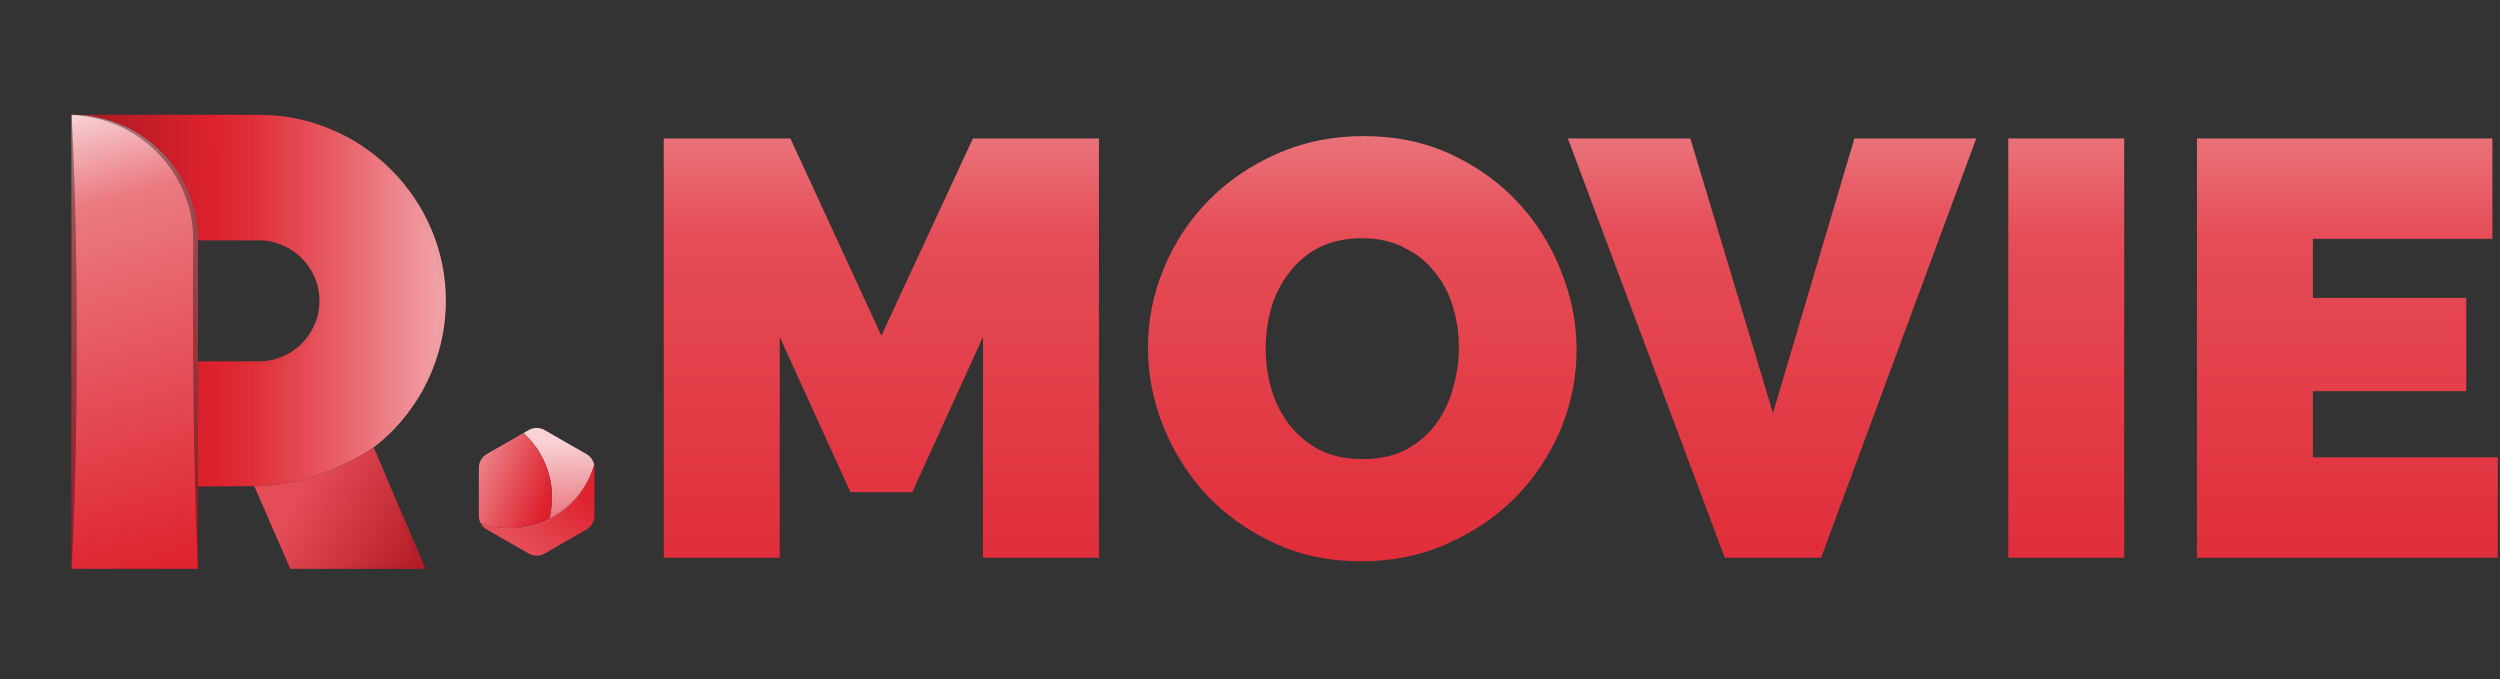 <svg width="162" height="44" viewBox="0 0 162 44" fill="none" xmlns="http://www.w3.org/2000/svg">
<rect x="0" y="0" width="162" height="44" fill="#333333" stroke="none"/>
<path d="M38.503 30.118C38.489 30.166 38.475 30.213 38.46 30.26C38.459 30.264 38.458 30.267 38.456 30.271C38.456 30.274 38.455 30.278 38.453 30.281C38.452 30.287 38.45 30.292 38.449 30.297C38.441 30.321 38.434 30.344 38.426 30.366C38.42 30.383 38.414 30.401 38.408 30.417C38.406 30.426 38.402 30.436 38.398 30.445C38.397 30.451 38.395 30.457 38.393 30.463V30.464C38.393 30.465 38.392 30.465 38.391 30.467C38.39 30.47 38.389 30.472 38.388 30.474C38.387 30.476 38.386 30.479 38.385 30.481C38.375 30.51 38.364 30.541 38.352 30.571C38.341 30.6 38.329 30.632 38.317 30.661C38.296 30.716 38.273 30.77 38.25 30.824C38.239 30.85 38.227 30.875 38.215 30.9C38.205 30.926 38.193 30.952 38.18 30.977C38.178 30.981 38.177 30.985 38.175 30.989C38.148 31.047 38.119 31.105 38.089 31.161C38.085 31.17 38.081 31.179 38.075 31.188C38.044 31.249 38.011 31.308 37.977 31.367C37.975 31.372 37.973 31.375 37.971 31.378C37.955 31.409 37.936 31.438 37.919 31.467C37.896 31.506 37.872 31.544 37.847 31.582C37.842 31.592 37.836 31.602 37.829 31.611C37.809 31.644 37.787 31.677 37.765 31.71C37.721 31.775 37.677 31.839 37.63 31.902C37.628 31.906 37.625 31.91 37.622 31.913C37.614 31.924 37.607 31.935 37.599 31.945C37.597 31.947 37.596 31.948 37.595 31.95C37.588 31.96 37.58 31.97 37.574 31.978C37.567 31.987 37.561 31.995 37.554 32.004C37.553 32.006 37.551 32.008 37.55 32.01C37.545 32.017 37.539 32.024 37.532 32.032C37.519 32.05 37.505 32.067 37.491 32.084C37.483 32.095 37.475 32.105 37.467 32.115C37.461 32.122 37.455 32.13 37.448 32.138C37.442 32.145 37.435 32.154 37.428 32.161C37.423 32.168 37.418 32.175 37.413 32.181L37.411 32.183C37.401 32.194 37.393 32.206 37.383 32.216C37.362 32.241 37.341 32.266 37.319 32.291C37.314 32.296 37.31 32.301 37.305 32.306C37.301 32.311 37.297 32.316 37.292 32.32C37.27 32.347 37.245 32.373 37.22 32.4C37.215 32.406 37.209 32.413 37.202 32.419C37.196 32.426 37.189 32.434 37.182 32.441C37.168 32.455 37.155 32.469 37.141 32.484C37.135 32.491 37.128 32.498 37.121 32.505C37.088 32.539 37.053 32.573 37.017 32.608C37.002 32.623 36.986 32.639 36.969 32.656C36.879 32.742 36.787 32.824 36.69 32.904C36.688 32.907 36.685 32.909 36.682 32.911C36.666 32.924 36.65 32.937 36.634 32.951C36.62 32.962 36.606 32.974 36.591 32.985C36.588 32.988 36.584 32.991 36.581 32.993C36.557 33.013 36.532 33.032 36.508 33.05C36.472 33.078 36.437 33.105 36.401 33.13C36.392 33.138 36.381 33.145 36.371 33.151C36.368 33.155 36.364 33.157 36.36 33.16C36.358 33.162 36.355 33.164 36.353 33.165C36.345 33.171 36.338 33.176 36.33 33.181C36.306 33.198 36.283 33.215 36.258 33.231C36.248 33.239 36.237 33.247 36.225 33.254C36.196 33.273 36.168 33.292 36.139 33.31C36.127 33.319 36.115 33.326 36.103 33.334C36.09 33.342 36.078 33.35 36.065 33.358C36.048 33.368 36.031 33.38 36.013 33.389C36.004 33.397 35.993 33.403 35.983 33.408L35.968 33.417C35.962 33.421 35.956 33.425 35.95 33.429C35.872 33.474 35.793 33.518 35.713 33.561C35.681 33.579 35.647 33.596 35.613 33.613C35.607 33.617 35.601 33.62 35.595 33.623C35.594 33.623 35.594 33.623 35.593 33.623C35.604 33.583 35.613 33.542 35.623 33.501C35.63 33.469 35.638 33.436 35.645 33.404C35.661 33.332 35.675 33.259 35.687 33.186V33.183C35.688 33.183 35.688 33.182 35.688 33.182C35.688 33.181 35.688 33.181 35.688 33.18C35.69 33.171 35.692 33.16 35.693 33.151C35.696 33.134 35.699 33.119 35.701 33.103C35.71 33.051 35.717 32.999 35.724 32.946C35.724 32.943 35.725 32.94 35.725 32.937C35.731 32.892 35.736 32.846 35.741 32.8C35.742 32.794 35.742 32.787 35.743 32.782L35.746 32.744C35.751 32.693 35.755 32.64 35.758 32.589V32.584C35.762 32.525 35.765 32.465 35.767 32.405C35.769 32.346 35.77 32.285 35.77 32.225C35.77 32.175 35.769 32.126 35.768 32.078C35.767 32.056 35.767 32.035 35.765 32.013C35.764 31.973 35.762 31.934 35.761 31.895C35.758 31.873 35.757 31.85 35.756 31.828C35.755 31.814 35.754 31.8 35.753 31.786C35.751 31.759 35.749 31.733 35.746 31.708L35.743 31.679C35.742 31.663 35.74 31.646 35.738 31.628C35.738 31.62 35.737 31.611 35.735 31.603C35.732 31.568 35.728 31.533 35.723 31.498C35.717 31.452 35.71 31.404 35.703 31.357C35.698 31.324 35.692 31.291 35.686 31.258C35.681 31.228 35.677 31.199 35.671 31.17C35.665 31.14 35.658 31.109 35.652 31.078V31.076C35.648 31.058 35.644 31.039 35.64 31.021C35.639 31.016 35.638 31.012 35.637 31.007C35.633 30.99 35.63 30.972 35.625 30.955C35.624 30.949 35.623 30.943 35.621 30.938C35.613 30.906 35.606 30.875 35.599 30.845C35.597 30.838 35.596 30.832 35.594 30.827C35.586 30.797 35.579 30.767 35.57 30.737C35.566 30.724 35.562 30.709 35.558 30.695L35.544 30.646C35.54 30.632 35.536 30.617 35.532 30.604C35.531 30.599 35.529 30.595 35.528 30.591C35.525 30.581 35.522 30.573 35.519 30.563C35.518 30.561 35.518 30.558 35.517 30.556C35.509 30.532 35.503 30.508 35.494 30.484C35.492 30.478 35.49 30.473 35.488 30.467C35.486 30.462 35.484 30.454 35.481 30.446C35.472 30.415 35.461 30.383 35.449 30.353C35.446 30.342 35.441 30.332 35.437 30.321C35.436 30.319 35.435 30.317 35.435 30.315C35.424 30.281 35.411 30.248 35.398 30.215V30.214C35.391 30.196 35.384 30.178 35.377 30.16C35.371 30.143 35.364 30.126 35.356 30.11C35.343 30.076 35.329 30.042 35.314 30.009L35.308 29.994C35.297 29.968 35.284 29.94 35.272 29.912L35.266 29.901C35.263 29.894 35.26 29.888 35.257 29.882C35.256 29.881 35.256 29.879 35.255 29.878C35.243 29.848 35.228 29.819 35.214 29.789C35.213 29.787 35.211 29.784 35.21 29.781C35.206 29.774 35.202 29.765 35.198 29.757C35.157 29.673 35.115 29.592 35.07 29.512C35.056 29.487 35.043 29.462 35.028 29.438C35.023 29.427 35.016 29.415 35.009 29.404C34.997 29.383 34.984 29.363 34.972 29.342C34.966 29.331 34.959 29.321 34.953 29.31C34.926 29.266 34.9 29.223 34.872 29.18C34.838 29.129 34.804 29.079 34.77 29.028C34.759 29.014 34.749 29 34.738 28.985C34.733 28.976 34.727 28.968 34.721 28.961C34.701 28.933 34.681 28.906 34.661 28.878C34.653 28.867 34.645 28.856 34.636 28.845L34.619 28.822C34.591 28.786 34.563 28.749 34.534 28.714L34.499 28.671C34.488 28.657 34.476 28.642 34.464 28.628C34.456 28.619 34.449 28.61 34.441 28.6C34.414 28.568 34.386 28.536 34.357 28.505C34.327 28.47 34.297 28.436 34.265 28.403C34.235 28.369 34.203 28.337 34.17 28.304C34.14 28.271 34.107 28.239 34.074 28.208C34.073 28.207 34.073 28.207 34.073 28.206L34.072 28.205C34.041 28.173 34.008 28.143 33.974 28.112C33.957 28.095 33.94 28.08 33.922 28.063L34.264 27.867C34.42 27.778 34.596 27.731 34.776 27.731C34.955 27.731 35.131 27.778 35.287 27.867L35.905 28.221C35.906 28.222 35.907 28.222 35.908 28.223H35.909L35.91 28.224L37.783 29.298L38.01 29.428C38.137 29.501 38.247 29.601 38.331 29.72C38.417 29.839 38.475 29.974 38.503 30.118Z" fill="url(#paint0_linear)"/>
<path d="M35.77 32.225C35.77 32.285 35.769 32.345 35.767 32.405C35.765 32.465 35.762 32.525 35.758 32.584V32.589C35.754 32.64 35.751 32.693 35.746 32.745L35.743 32.782C35.742 32.788 35.742 32.794 35.741 32.8C35.736 32.846 35.73 32.892 35.725 32.938C35.725 32.94 35.724 32.943 35.724 32.946C35.717 32.999 35.709 33.051 35.7 33.103C35.699 33.119 35.696 33.134 35.693 33.151C35.692 33.16 35.69 33.171 35.688 33.18C35.688 33.181 35.688 33.181 35.688 33.182C35.688 33.182 35.688 33.183 35.687 33.183V33.186C35.674 33.26 35.661 33.332 35.645 33.404C35.638 33.436 35.63 33.469 35.623 33.501C35.613 33.542 35.603 33.584 35.593 33.624C34.802 34.022 33.928 34.228 33.041 34.227C32.989 34.227 32.938 34.225 32.886 34.225C32.869 34.224 32.851 34.224 32.832 34.223H32.824L32.711 34.217C32.693 34.216 32.674 34.215 32.655 34.213C32.633 34.212 32.612 34.21 32.59 34.208C32.555 34.206 32.52 34.203 32.485 34.2C32.475 34.199 32.464 34.198 32.453 34.196C32.443 34.196 32.432 34.194 32.421 34.193C32.409 34.192 32.396 34.19 32.384 34.188C32.381 34.189 32.378 34.189 32.376 34.187C32.353 34.185 32.331 34.183 32.309 34.18L32.248 34.171C32.219 34.168 32.191 34.163 32.163 34.159C32.13 34.154 32.099 34.149 32.067 34.142C32.066 34.143 32.065 34.143 32.064 34.143C32.063 34.142 32.062 34.142 32.061 34.142C32.018 34.135 31.975 34.127 31.934 34.118C31.929 34.118 31.924 34.116 31.92 34.115C31.913 34.114 31.907 34.113 31.901 34.111C31.856 34.102 31.811 34.093 31.767 34.083C31.76 34.081 31.753 34.08 31.747 34.078C31.727 34.075 31.708 34.07 31.69 34.064C31.649 34.054 31.609 34.044 31.57 34.033C31.523 34.022 31.478 34.01 31.433 33.996V33.995C31.431 33.995 31.43 33.994 31.428 33.994H31.427L31.426 33.993H31.425C31.423 33.993 31.422 33.992 31.42 33.992L31.419 33.991C31.328 33.965 31.238 33.936 31.149 33.904C31.071 33.758 31.031 33.596 31.03 33.431V30.309C31.031 30.13 31.078 29.955 31.168 29.8C31.258 29.646 31.387 29.517 31.542 29.428L33.922 28.064C33.939 28.08 33.956 28.095 33.974 28.112C34.007 28.143 34.04 28.173 34.072 28.205L34.073 28.206C34.073 28.207 34.073 28.207 34.074 28.208C34.106 28.239 34.138 28.272 34.17 28.304C34.202 28.337 34.233 28.369 34.264 28.403C34.295 28.436 34.327 28.471 34.356 28.505C34.385 28.537 34.413 28.568 34.44 28.601C34.448 28.61 34.456 28.619 34.463 28.628C34.476 28.642 34.487 28.657 34.499 28.671L34.533 28.714C34.562 28.75 34.59 28.786 34.618 28.822L34.635 28.845C34.644 28.857 34.653 28.867 34.66 28.878C34.681 28.906 34.701 28.933 34.72 28.961C34.727 28.968 34.732 28.976 34.737 28.985C34.748 28.999 34.758 29.013 34.769 29.029C34.804 29.079 34.837 29.129 34.871 29.18C34.898 29.224 34.926 29.267 34.952 29.31C34.959 29.321 34.965 29.331 34.971 29.342C34.982 29.358 34.991 29.375 35.001 29.393C35.004 29.396 35.006 29.4 35.009 29.404C35.015 29.416 35.022 29.427 35.028 29.439C35.042 29.462 35.056 29.487 35.069 29.512C35.114 29.592 35.157 29.674 35.197 29.757C35.201 29.765 35.206 29.774 35.21 29.782C35.211 29.784 35.212 29.787 35.214 29.789C35.228 29.818 35.241 29.848 35.255 29.878C35.256 29.879 35.256 29.881 35.257 29.882C35.26 29.889 35.263 29.894 35.265 29.901C35.28 29.933 35.293 29.963 35.308 29.995L35.313 30.009C35.328 30.042 35.342 30.076 35.356 30.11C35.363 30.126 35.369 30.144 35.376 30.16C35.383 30.178 35.391 30.196 35.397 30.214V30.215C35.411 30.249 35.422 30.281 35.435 30.315C35.435 30.317 35.435 30.319 35.437 30.321C35.441 30.332 35.445 30.342 35.448 30.353C35.461 30.384 35.471 30.415 35.481 30.447C35.484 30.454 35.486 30.461 35.488 30.468C35.489 30.474 35.491 30.478 35.493 30.484C35.502 30.508 35.509 30.532 35.517 30.556C35.517 30.558 35.517 30.561 35.518 30.563C35.521 30.573 35.524 30.581 35.527 30.591C35.529 30.595 35.53 30.6 35.531 30.604C35.536 30.618 35.54 30.632 35.543 30.646L35.558 30.695C35.562 30.709 35.566 30.724 35.569 30.737C35.578 30.768 35.586 30.797 35.593 30.827C35.595 30.832 35.596 30.838 35.598 30.845C35.606 30.876 35.613 30.906 35.62 30.938C35.622 30.943 35.623 30.949 35.624 30.955C35.629 30.972 35.633 30.99 35.637 31.007C35.637 31.009 35.638 31.011 35.638 31.014C35.638 31.016 35.639 31.018 35.64 31.021C35.643 31.039 35.647 31.058 35.651 31.076V31.078C35.658 31.109 35.665 31.139 35.67 31.17C35.676 31.2 35.681 31.228 35.686 31.258C35.691 31.291 35.697 31.324 35.702 31.357C35.71 31.404 35.717 31.452 35.722 31.498C35.727 31.533 35.732 31.568 35.735 31.603C35.736 31.611 35.737 31.62 35.737 31.628C35.74 31.646 35.742 31.662 35.742 31.679L35.745 31.708C35.748 31.734 35.75 31.759 35.752 31.786C35.753 31.8 35.754 31.814 35.755 31.828C35.757 31.85 35.758 31.873 35.76 31.895C35.762 31.934 35.764 31.973 35.765 32.013C35.766 32.034 35.766 32.056 35.767 32.078C35.769 32.126 35.77 32.175 35.77 32.225Z" fill="url(#paint1_linear)"/>
<path d="M38.521 30.309V33.43C38.521 33.609 38.474 33.784 38.384 33.939C38.295 34.093 38.166 34.222 38.01 34.311L35.287 35.872C35.15 35.951 34.995 35.997 34.837 36.006C34.678 36.016 34.519 35.988 34.373 35.925C34.336 35.91 34.3 35.892 34.265 35.872L34.103 35.779H34.102L31.542 34.311C31.376 34.215 31.239 34.074 31.149 33.904C31.238 33.936 31.328 33.965 31.419 33.991L31.42 33.992C31.422 33.992 31.424 33.992 31.425 33.993C31.426 33.993 31.426 33.994 31.427 33.994H31.428C31.43 33.994 31.431 33.994 31.433 33.995V33.996C31.478 34.009 31.523 34.022 31.569 34.033C31.614 34.047 31.66 34.058 31.706 34.068C31.726 34.074 31.746 34.078 31.766 34.083C31.817 34.094 31.867 34.106 31.919 34.115C31.924 34.116 31.929 34.117 31.934 34.118C31.977 34.128 32.021 34.136 32.066 34.142C32.106 34.15 32.146 34.157 32.187 34.162C32.202 34.165 32.218 34.167 32.235 34.169C32.284 34.177 32.334 34.183 32.384 34.188C32.403 34.191 32.422 34.193 32.441 34.195C32.495 34.201 32.551 34.206 32.606 34.209C32.614 34.211 32.622 34.211 32.63 34.211C32.697 34.217 32.765 34.221 32.832 34.222C32.901 34.225 32.971 34.226 33.041 34.226C33.927 34.228 34.802 34.021 35.593 33.623C35.593 33.623 35.593 33.623 35.594 33.623C35.727 33.557 35.856 33.485 35.982 33.408C36.01 33.392 36.038 33.375 36.065 33.358C36.077 33.35 36.09 33.343 36.102 33.334C36.115 33.325 36.126 33.319 36.139 33.31C36.168 33.292 36.196 33.273 36.224 33.254C36.227 33.253 36.228 33.251 36.23 33.25C36.264 33.228 36.297 33.205 36.329 33.181C36.336 33.177 36.342 33.173 36.347 33.169C36.355 33.163 36.363 33.158 36.371 33.151C36.417 33.119 36.462 33.086 36.507 33.05C36.531 33.032 36.556 33.013 36.58 32.993C36.597 32.979 36.616 32.965 36.633 32.951C36.646 32.94 36.658 32.931 36.671 32.919C36.678 32.913 36.686 32.908 36.694 32.901C36.771 32.836 36.845 32.77 36.918 32.703C36.952 32.672 36.985 32.639 37.017 32.608C37.117 32.51 37.213 32.41 37.304 32.306C37.321 32.288 37.336 32.27 37.352 32.251C37.373 32.228 37.392 32.205 37.412 32.181C37.424 32.166 37.436 32.152 37.448 32.138C37.455 32.13 37.46 32.122 37.466 32.115C37.482 32.096 37.497 32.077 37.511 32.057C37.526 32.04 37.539 32.022 37.554 32.004C37.559 31.995 37.566 31.987 37.573 31.978C37.587 31.96 37.601 31.942 37.614 31.923C37.666 31.853 37.716 31.782 37.764 31.71C37.786 31.677 37.808 31.645 37.829 31.611C37.859 31.563 37.889 31.516 37.918 31.467C37.938 31.435 37.957 31.403 37.975 31.37C38.048 31.242 38.116 31.111 38.18 30.977C38.191 30.952 38.204 30.926 38.214 30.9C38.25 30.824 38.283 30.747 38.313 30.669L38.354 30.566C38.364 30.537 38.375 30.509 38.385 30.481C38.386 30.479 38.387 30.476 38.388 30.474C38.388 30.472 38.389 30.47 38.391 30.467C38.392 30.465 38.392 30.465 38.392 30.464V30.463C38.395 30.455 38.398 30.447 38.4 30.439C38.402 30.435 38.403 30.431 38.405 30.426C38.414 30.402 38.421 30.378 38.429 30.354C38.436 30.336 38.442 30.316 38.448 30.297C38.451 30.289 38.454 30.279 38.456 30.271C38.458 30.267 38.459 30.264 38.46 30.26C38.474 30.213 38.489 30.166 38.502 30.118C38.515 30.181 38.521 30.245 38.521 30.309Z" fill="url(#paint2_linear)"/>
<g style="mix-blend-mode:multiply" opacity="0.15">
<g style="mix-blend-mode:multiply" opacity="0.15">
<g style="mix-blend-mode:multiply" opacity="0.15">
<path d="M35.77 32.225C35.77 32.697 35.711 33.167 35.593 33.624C34.348 34.247 32.916 34.393 31.57 34.033C33.079 34.136 36.921 33.88 33.922 28.064C34.505 28.591 34.971 29.233 35.289 29.95C35.607 30.667 35.771 31.442 35.77 32.225Z" fill="black"/>
</g>
</g>
</g>
<g style="mix-blend-mode:multiply" opacity="0.15">
<g style="mix-blend-mode:multiply" opacity="0.15">
<g style="mix-blend-mode:multiply" opacity="0.15">
<path d="M38.502 30.118C38.288 30.87 37.919 31.57 37.419 32.173C36.918 32.776 36.297 33.27 35.595 33.623C35.659 33.572 37.653 31.992 37.783 29.298L38.01 29.428C38.137 29.501 38.247 29.601 38.332 29.72C38.416 29.839 38.475 29.974 38.502 30.118Z" fill="black"/>
</g>
</g>
</g>
<g style="mix-blend-mode:multiply" opacity="0.25">
<g style="mix-blend-mode:multiply" opacity="0.25">
<g style="mix-blend-mode:multiply" opacity="0.25">
<path d="M38.388 30.474C37.899 31.841 36.898 32.968 35.595 33.623C35.594 33.623 35.594 33.623 35.593 33.623C34.348 34.247 32.916 34.393 31.57 34.033C31.523 34.021 31.478 34.008 31.433 33.996C31.431 33.995 31.429 33.995 31.428 33.994C31.43 33.994 31.431 33.994 31.433 33.995C31.473 34.004 31.594 34.032 31.782 34.067C32.101 34.125 32.425 34.157 32.749 34.163C32.849 34.166 32.954 34.165 33.06 34.162C33.17 34.158 33.282 34.153 33.395 34.144C33.634 34.123 33.871 34.089 34.106 34.041C34.357 33.989 34.604 33.921 34.846 33.837C35.094 33.751 35.337 33.648 35.571 33.528C35.588 33.519 35.605 33.51 35.623 33.501C35.84 33.388 36.05 33.262 36.252 33.124C36.461 32.977 36.662 32.818 36.853 32.649C37.029 32.488 37.197 32.317 37.354 32.138C37.505 31.966 37.635 31.794 37.751 31.631C37.864 31.466 37.962 31.311 38.045 31.171C38.083 31.099 38.121 31.032 38.154 30.971C38.187 30.908 38.214 30.85 38.24 30.797C38.293 30.692 38.328 30.607 38.354 30.55C38.37 30.514 38.381 30.488 38.388 30.474Z" fill="black"/>
</g>
</g>
</g>
<g style="mix-blend-mode:multiply" opacity="0.25">
<g style="mix-blend-mode:multiply" opacity="0.25">
<g style="mix-blend-mode:multiply" opacity="0.25">
<path d="M35.703 32.957C35.712 32.808 35.72 32.595 35.714 32.342C35.711 32.216 35.698 32.08 35.691 31.932C35.675 31.79 35.66 31.64 35.634 31.484C35.624 31.406 35.61 31.328 35.593 31.248C35.576 31.169 35.561 31.089 35.541 31.008C35.504 30.847 35.457 30.686 35.406 30.527L35.325 30.289C35.295 30.211 35.264 30.134 35.234 30.058C35.2 29.982 35.168 29.907 35.135 29.833C35.102 29.759 35.064 29.689 35.03 29.617C34.997 29.545 34.956 29.48 34.921 29.413C34.885 29.346 34.849 29.281 34.81 29.22C34.736 29.095 34.66 28.981 34.59 28.875C34.516 28.773 34.449 28.676 34.386 28.594C34.321 28.514 34.269 28.44 34.219 28.383C34.139 28.285 34.087 28.223 34.073 28.207C34.727 28.845 35.215 29.63 35.496 30.496C35.777 31.362 35.843 32.283 35.688 33.18C35.69 33.154 35.697 33.076 35.703 32.957Z" fill="black"/>
</g>
</g>
</g>
<g style="mix-blend-mode:screen" opacity="0.4">
<g style="mix-blend-mode:screen" opacity="0.4">
<g style="mix-blend-mode:screen" opacity="0.4">
<path d="M35.908 28.223C35.894 28.216 35.796 28.168 35.634 28.084C35.545 28.038 35.439 27.98 35.316 27.922C35.182 27.855 35.037 27.81 34.888 27.788C34.715 27.77 34.54 27.8 34.383 27.875C34.242 27.945 34.105 28.024 33.974 28.112C33.968 28.116 33.961 28.12 33.954 28.125C33.924 28.143 33.894 28.162 33.863 28.18C33.498 28.397 33.107 28.623 32.715 28.85C32.518 28.962 32.322 29.072 32.129 29.182C31.937 29.295 31.737 29.394 31.565 29.504C31.399 29.602 31.264 29.745 31.177 29.917C31.11 30.078 31.076 30.25 31.076 30.424C31.073 30.592 31.068 30.748 31.062 30.885C31.056 31.022 31.051 31.142 31.048 31.241C31.039 31.437 31.031 31.549 31.031 31.549V30.309C31.031 30.13 31.079 29.955 31.168 29.8C31.258 29.646 31.387 29.517 31.543 29.428L33.922 28.063L34.264 27.867C34.42 27.778 34.596 27.731 34.776 27.731C34.955 27.731 35.131 27.778 35.287 27.867L35.905 28.221C35.907 28.221 35.908 28.222 35.908 28.223Z" fill="white"/>
</g>
</g>
</g>
<g style="mix-blend-mode:multiply" opacity="0.25">
<g style="mix-blend-mode:multiply" opacity="0.25">
<g style="mix-blend-mode:multiply" opacity="0.25">
<path d="M38.521 31.183V33.43C38.521 33.609 38.474 33.784 38.384 33.939C38.295 34.093 38.165 34.222 38.01 34.311L35.287 35.872C35.15 35.951 34.995 35.997 34.837 36.006C34.678 36.016 34.519 35.988 34.373 35.925C34.336 35.91 34.299 35.892 34.265 35.872L34.103 35.779C34.113 35.784 34.123 35.789 34.136 35.796C34.187 35.822 34.262 35.859 34.359 35.899C34.475 35.947 34.599 35.973 34.724 35.976C34.885 35.974 35.043 35.936 35.186 35.863C35.345 35.787 35.509 35.677 35.69 35.572C35.869 35.465 36.057 35.352 36.254 35.235C36.644 35.003 37.064 34.761 37.485 34.518C37.696 34.409 37.9 34.287 38.096 34.154C38.268 34.02 38.384 33.828 38.422 33.614C38.451 33.402 38.464 33.188 38.46 32.975C38.465 32.767 38.47 32.571 38.474 32.39C38.483 32.028 38.498 31.727 38.504 31.515C38.515 31.303 38.521 31.183 38.521 31.183Z" fill="black"/>
</g>
</g>
</g>
<g style="mix-blend-mode:screen" opacity="0.4">
<g style="mix-blend-mode:screen" opacity="0.4">
<g style="mix-blend-mode:screen" opacity="0.4">
<path d="M31.434 33.995V33.996C31.431 33.995 31.428 33.994 31.425 33.993C31.428 33.993 31.431 33.994 31.434 33.995Z" fill="white"/>
</g>
</g>
</g>
<g style="mix-blend-mode:screen" opacity="0.4">
<g style="mix-blend-mode:screen" opacity="0.4">
<g style="mix-blend-mode:screen" opacity="0.4">
<path d="M38.393 30.464C38.391 30.47 38.381 30.501 38.364 30.553C38.343 30.613 38.321 30.703 38.274 30.811C38.252 30.866 38.23 30.928 38.202 30.993C38.175 31.058 38.142 31.129 38.108 31.203C38.072 31.278 38.031 31.355 37.99 31.438C37.947 31.52 37.895 31.603 37.843 31.691C37.79 31.776 37.732 31.866 37.669 31.956C37.604 32.045 37.541 32.139 37.465 32.228C37.312 32.421 37.146 32.602 36.968 32.772C36.777 32.953 36.573 33.121 36.359 33.275C36.136 33.43 35.903 33.571 35.661 33.696C35.417 33.819 35.164 33.924 34.905 34.011C34.655 34.095 34.399 34.16 34.139 34.205C33.896 34.249 33.65 34.276 33.404 34.286C33.286 34.29 33.171 34.292 33.062 34.289C32.951 34.287 32.845 34.281 32.743 34.273C32.415 34.246 32.091 34.189 31.774 34.103C31.659 34.074 31.572 34.043 31.511 34.023C31.474 34.01 31.448 34.001 31.433 33.996C32.826 34.404 34.323 34.267 35.617 33.611C36.91 32.956 37.902 31.834 38.388 30.474C38.389 30.472 38.39 30.47 38.391 30.468C38.392 30.466 38.393 30.465 38.393 30.464Z" fill="white"/>
</g>
</g>
</g>
<g style="mix-blend-mode:screen" opacity="0.4">
<g style="mix-blend-mode:screen" opacity="0.4">
<g style="mix-blend-mode:screen" opacity="0.4">
<path d="M35.833 31.929C35.833 32.075 35.833 32.215 35.824 32.344C35.81 32.551 35.783 32.758 35.741 32.961C35.71 33.108 35.687 33.19 35.687 33.19V33.183C35.688 33.183 35.688 33.182 35.688 33.182C35.688 33.181 35.688 33.181 35.688 33.18C35.693 33.154 35.697 33.129 35.701 33.103C35.709 33.051 35.717 32.999 35.724 32.946C35.724 32.943 35.725 32.94 35.725 32.938C35.732 32.886 35.737 32.833 35.743 32.782L35.746 32.744C35.751 32.693 35.754 32.64 35.758 32.589V32.584C35.762 32.525 35.765 32.465 35.767 32.405C35.769 32.346 35.77 32.285 35.77 32.225C35.77 32.078 35.764 31.931 35.753 31.786C35.75 31.75 35.747 31.714 35.743 31.679C35.738 31.619 35.732 31.559 35.723 31.498C35.717 31.452 35.71 31.404 35.703 31.357C35.698 31.324 35.692 31.291 35.686 31.258C35.677 31.198 35.665 31.136 35.652 31.076C35.642 31.029 35.632 30.983 35.621 30.938C35.612 30.9 35.603 30.863 35.594 30.827C35.578 30.767 35.562 30.706 35.544 30.646C35.536 30.617 35.528 30.591 35.519 30.563C35.509 30.531 35.5 30.499 35.488 30.468C35.486 30.461 35.484 30.454 35.481 30.447C35.468 30.404 35.453 30.362 35.437 30.321C35.412 30.251 35.385 30.18 35.356 30.11C35.343 30.076 35.328 30.042 35.314 30.009C35.297 29.967 35.277 29.924 35.257 29.882C35.239 29.84 35.219 29.799 35.198 29.757C35.157 29.674 35.115 29.592 35.07 29.512C35.032 29.443 34.994 29.376 34.952 29.31C34.826 29.103 34.687 28.904 34.534 28.714C34.512 28.686 34.488 28.657 34.464 28.628C34.456 28.619 34.448 28.61 34.441 28.6C34.414 28.568 34.386 28.536 34.357 28.505C34.327 28.471 34.296 28.436 34.265 28.403C34.235 28.369 34.203 28.337 34.17 28.304C34.14 28.271 34.107 28.239 34.074 28.208C34.073 28.207 34.072 28.206 34.072 28.205C34.087 28.216 34.148 28.271 34.247 28.357C34.4 28.498 34.544 28.649 34.678 28.809C34.759 28.91 34.847 29.019 34.93 29.142C34.974 29.202 35.017 29.266 35.057 29.333C35.098 29.4 35.142 29.466 35.179 29.538C35.259 29.679 35.336 29.829 35.405 29.985C35.437 30.064 35.47 30.144 35.502 30.224C35.531 30.305 35.56 30.386 35.589 30.468C35.64 30.634 35.686 30.801 35.722 30.968C35.741 31.05 35.757 31.133 35.768 31.217C35.783 31.299 35.794 31.381 35.801 31.461C35.824 31.622 35.827 31.78 35.833 31.929Z" fill="white"/>
</g>
</g>
</g>
<path d="M63.699 36.142V21.83L59.115 31.894H55.109L50.525 21.83V36.142H43.013V8.972H51.218L57.112 21.753L63.044 8.972H71.211V36.142H63.699ZM88.218 36.371C86.138 36.371 84.251 35.976 82.556 35.185C80.861 34.394 79.41 33.361 78.203 32.085C76.996 30.784 76.059 29.305 75.391 27.646C74.723 25.988 74.389 24.279 74.389 22.518C74.389 20.733 74.736 19.011 75.429 17.352C76.123 15.694 77.086 14.24 78.318 12.99C79.577 11.714 81.053 10.707 82.748 9.967C84.469 9.201 86.344 8.819 88.372 8.819C90.453 8.819 92.34 9.214 94.035 10.005C95.73 10.796 97.181 11.842 98.388 13.143C99.595 14.444 100.519 15.924 101.161 17.582C101.829 19.24 102.163 20.937 102.163 22.672C102.163 24.457 101.816 26.179 101.123 27.838C100.429 29.47 99.466 30.925 98.234 32.2C97.001 33.45 95.524 34.458 93.804 35.223C92.109 35.989 90.247 36.371 88.218 36.371ZM82.016 22.595C82.016 23.513 82.145 24.406 82.402 25.274C82.659 26.116 83.044 26.868 83.557 27.532C84.071 28.195 84.713 28.731 85.483 29.139C86.279 29.547 87.217 29.751 88.295 29.751C89.374 29.751 90.311 29.547 91.107 29.139C91.903 28.705 92.546 28.157 93.033 27.493C93.547 26.804 93.919 26.026 94.15 25.159C94.407 24.291 94.536 23.411 94.536 22.518C94.536 21.6 94.407 20.72 94.15 19.878C93.894 19.011 93.496 18.258 92.956 17.62C92.443 16.957 91.788 16.434 90.992 16.051C90.221 15.643 89.31 15.439 88.257 15.439C87.178 15.439 86.241 15.643 85.445 16.051C84.674 16.459 84.032 17.008 83.519 17.697C83.005 18.36 82.62 19.125 82.363 19.993C82.132 20.835 82.016 21.702 82.016 22.595ZM109.533 8.972L114.887 26.766L120.165 8.972H128.061L118.007 36.142H111.767L101.597 8.972H109.533ZM130.136 36.142V8.972H137.648V36.142H130.136ZM161.854 29.636V36.142H142.362V8.972H161.507V15.477H149.874V19.304H159.812V25.35H149.874V29.636H161.854Z" fill="url(#paint3_linear)"/>
<path d="M28.89 19.498C28.891 20.52 28.759 21.538 28.497 22.527C28.242 23.497 27.867 24.432 27.382 25.311C27.111 25.8 26.804 26.268 26.465 26.713C26.452 26.735 26.442 26.748 26.439 26.756L26.436 26.759C26.172 27.105 25.89 27.438 25.591 27.754C25.166 28.203 24.708 28.617 24.219 28.995C24.219 28.995 20.701 31.504 16.481 31.504L15.788 31.507L12.826 31.527V23.416H16.774C17.293 23.42 17.808 23.316 18.286 23.112C18.756 22.913 19.184 22.627 19.547 22.269C19.908 21.908 20.195 21.48 20.392 21.009C20.599 20.532 20.703 20.017 20.698 19.498C20.699 19.234 20.674 18.971 20.623 18.713C20.621 18.71 20.62 18.707 20.62 18.703C20.57 18.455 20.494 18.212 20.392 17.98C19.992 17.033 19.235 16.279 18.282 15.88C17.806 15.676 17.292 15.572 16.774 15.577H12.826C12.826 13.419 11.963 11.35 10.427 9.825C8.892 8.299 6.809 7.442 4.637 7.441H16.774C17.862 7.438 18.946 7.584 19.995 7.874C21.007 8.154 21.977 8.563 22.882 9.091C23.208 9.282 23.523 9.489 23.829 9.708L23.854 9.724C25.224 10.712 26.373 11.971 27.229 13.422C27.76 14.323 28.172 15.288 28.455 16.294C28.747 17.337 28.893 18.415 28.89 19.498Z" fill="url(#paint4_linear)"/>
<path d="M27.577 36.861H18.812L17.43 33.686L16.48 31.503C20.699 31.503 24.218 28.993 24.218 28.993L25.225 31.358L25.401 31.768C25.401 31.771 25.405 31.771 25.405 31.775L27.577 36.861Z" fill="url(#paint5_linear)"/>
<path d="M12.826 15.577V36.86H4.637V7.441C6.809 7.442 8.892 8.299 10.427 9.825C11.963 11.35 12.826 13.419 12.826 15.577Z" fill="url(#paint6_linear)"/>
<g style="mix-blend-mode:multiply" opacity="0.16">
<g style="mix-blend-mode:multiply" opacity="0.16">
<g style="mix-blend-mode:multiply" opacity="0.16">
<path d="M12.826 15.577C12.826 13.419 11.963 11.35 10.427 9.825C8.892 8.299 6.809 7.442 4.637 7.441H12.053C13.708 8.978 15.298 11.498 15.691 15.577H12.826Z" fill="black"/>
</g>
</g>
</g>
<g style="mix-blend-mode:multiply" opacity="0.16">
<g style="mix-blend-mode:multiply" opacity="0.16">
<g style="mix-blend-mode:multiply" opacity="0.16">
<path d="M15.788 23.416V31.506L12.827 31.525V23.416H15.788Z" fill="black"/>
</g>
</g>
</g>
<g style="mix-blend-mode:multiply" opacity="0.16">
<g style="mix-blend-mode:multiply" opacity="0.16">
<g style="mix-blend-mode:multiply" opacity="0.16">
<path d="M25.227 31.358C22.801 32.62 20.155 33.411 17.43 33.686L16.48 31.503C20.699 31.503 24.218 28.993 24.218 28.993L25.227 31.358Z" fill="black"/>
</g>
</g>
</g>
<g style="mix-blend-mode:multiply" opacity="0.25">
<g style="mix-blend-mode:multiply" opacity="0.25">
<g style="mix-blend-mode:multiply" opacity="0.25">
<path d="M28.89 19.498C28.891 20.52 28.759 21.538 28.497 22.527C28.241 23.497 27.867 24.432 27.382 25.311C27.111 25.8 26.804 26.268 26.465 26.713C26.524 26.619 26.667 26.393 26.858 26.047C27.209 25.418 27.51 24.762 27.759 24.087C28.107 23.141 28.346 22.16 28.471 21.161C28.536 20.601 28.567 20.038 28.562 19.475C28.556 18.893 28.509 18.312 28.419 17.737C28.334 17.162 28.206 16.594 28.035 16.038C27.87 15.499 27.672 14.97 27.441 14.456C27.22 13.974 26.973 13.505 26.699 13.051C26.435 12.621 26.16 12.224 25.889 11.872C25.45 11.3 24.966 10.764 24.443 10.267C24.063 9.902 23.829 9.708 23.829 9.708L23.854 9.724C25.224 10.712 26.373 11.971 27.229 13.422C27.76 14.323 28.172 15.288 28.455 16.293C28.746 17.337 28.893 18.415 28.89 19.498Z" fill="black"/>
</g>
</g>
</g>
<g style="mix-blend-mode:multiply" opacity="0.25">
<g style="mix-blend-mode:multiply" opacity="0.25">
<g style="mix-blend-mode:multiply" opacity="0.25">
<path d="M27.577 36.861H21.039C21.585 36.78 22.128 36.732 22.674 36.686C23.22 36.639 23.764 36.608 24.305 36.583C24.847 36.557 25.398 36.544 25.941 36.534L27.072 36.524C26.961 36.253 26.851 35.981 26.747 35.707C26.575 35.278 26.412 34.848 26.256 34.412C26.1 33.976 25.947 33.54 25.8 33.098C25.654 32.656 25.521 32.217 25.404 31.771L27.577 36.861Z" fill="black"/>
</g>
</g>
</g>
<g style="mix-blend-mode:screen" opacity="0.7">
<g style="mix-blend-mode:screen" opacity="0.7">
<g style="mix-blend-mode:screen" opacity="0.7">
<path d="M4.978 22.153C4.975 23.072 4.972 23.992 4.966 24.895C4.959 25.798 4.946 26.69 4.936 27.553C4.914 29.277 4.877 30.886 4.832 32.265C4.751 35.024 4.637 36.861 4.637 36.861V7.441C4.637 7.441 4.751 9.28 4.832 12.037C4.876 13.416 4.914 15.024 4.936 16.749C4.946 17.611 4.966 18.503 4.966 19.407C4.966 20.312 4.974 21.232 4.978 22.153Z" fill="black"/>
</g>
</g>
</g>
<g style="mix-blend-mode:multiply" opacity="0.25">
<g style="mix-blend-mode:multiply" opacity="0.25">
<g style="mix-blend-mode:multiply" opacity="0.25">
<path d="M20.847 20.131C20.835 20.372 20.796 20.612 20.73 20.845C20.695 20.967 20.649 21.103 20.607 21.219C20.557 21.35 20.5 21.477 20.435 21.601C20.3 21.863 20.134 22.108 19.94 22.331C19.74 22.56 19.516 22.766 19.27 22.947C19.02 23.121 18.752 23.27 18.471 23.39C18.199 23.504 17.914 23.586 17.622 23.632C17.351 23.675 17.076 23.687 16.803 23.668C16.556 23.655 16.328 23.632 16.114 23.609C15.265 23.529 14.699 23.416 14.699 23.416H16.774C17.293 23.42 17.808 23.316 18.286 23.112C18.756 22.913 19.184 22.627 19.547 22.269C19.908 21.908 20.196 21.48 20.392 21.009C20.599 20.532 20.703 20.017 20.698 19.498C20.7 19.234 20.674 18.971 20.623 18.713C20.675 18.831 20.716 18.953 20.747 19.078C20.832 19.422 20.866 19.777 20.847 20.131Z" fill="black"/>
</g>
</g>
</g>
<g style="mix-blend-mode:screen" opacity="0.7">
<g style="mix-blend-mode:screen" opacity="0.7">
<g style="mix-blend-mode:screen" opacity="0.7">
<path d="M12.826 15.577V36.86C12.826 36.86 12.797 36.327 12.765 35.397C12.732 34.466 12.677 33.133 12.641 31.537C12.597 29.941 12.563 28.078 12.54 26.082C12.531 25.084 12.521 24.054 12.511 23.004C12.502 21.954 12.505 20.892 12.502 19.829C12.498 18.766 12.508 17.697 12.514 16.651C12.511 16.131 12.528 15.6 12.511 15.111C12.488 14.623 12.419 14.139 12.303 13.665C12.085 12.761 11.711 11.901 11.198 11.123C10.333 9.82 9.111 8.79 7.677 8.152C7.168 7.925 6.636 7.752 6.09 7.635C5.737 7.56 5.38 7.504 5.02 7.467C4.77 7.451 4.637 7.441 4.637 7.441C6.809 7.442 8.891 8.3 10.427 9.825C11.963 11.351 12.825 13.42 12.826 15.577L12.826 15.577Z" fill="black"/>
</g>
</g>
</g>
<defs>
<linearGradient id="paint0_linear" x1="36.212" y1="33.394" x2="36.212" y2="28.615" gradientUnits="userSpaceOnUse">
<stop stop-color="#EB7A81"/>
<stop offset="1" stop-color="#F8D2D5"/>
</linearGradient>
<linearGradient id="paint1_linear" x1="35.296" y1="32.803" x2="31.03" y2="31.141" gradientUnits="userSpaceOnUse">
<stop stop-color="#DE212D"/>
<stop offset="1" stop-color="#EB7A81"/>
</linearGradient>
<linearGradient id="paint2_linear" x1="37.592" y1="31.661" x2="34.406" y2="35.727" gradientUnits="userSpaceOnUse">
<stop stop-color="#DE212D"/>
<stop offset="1" stop-color="#E54D57"/>
</linearGradient>
<linearGradient id="paint3_linear" x1="102.009" y1="45" x2="102.009" y2="2.08521e-05" gradientUnits="userSpaceOnUse">
<stop stop-color="#DE212D"/>
<stop offset="0.661" stop-color="#E54D57"/>
<stop offset="1" stop-color="#F2A6AB"/>
</linearGradient>
<linearGradient id="paint4_linear" x1="28.891" y1="19.488" x2="6.42" y2="19.488" gradientUnits="userSpaceOnUse">
<stop stop-color="#F2A6AB"/>
<stop offset="0.323" stop-color="#E75C65"/>
<stop offset="0.552" stop-color="#E02F3A"/>
<stop offset="0.672" stop-color="#DE212D"/>
<stop offset="1" stop-color="#B21A24"/>
</linearGradient>
<linearGradient id="paint5_linear" x1="19.439" y1="31.89" x2="27.434" y2="36.898" gradientUnits="userSpaceOnUse">
<stop stop-color="#E54D57"/>
<stop offset="1" stop-color="#B21A24"/>
</linearGradient>
<linearGradient id="paint6_linear" x1="4.637" y1="7.441" x2="12.741" y2="36.878" gradientUnits="userSpaceOnUse">
<stop stop-color="#F8D2D5"/>
<stop offset="0.193" stop-color="#EB7A81"/>
<stop offset="1" stop-color="#DE212D"/>
</linearGradient>
</defs>
</svg>
